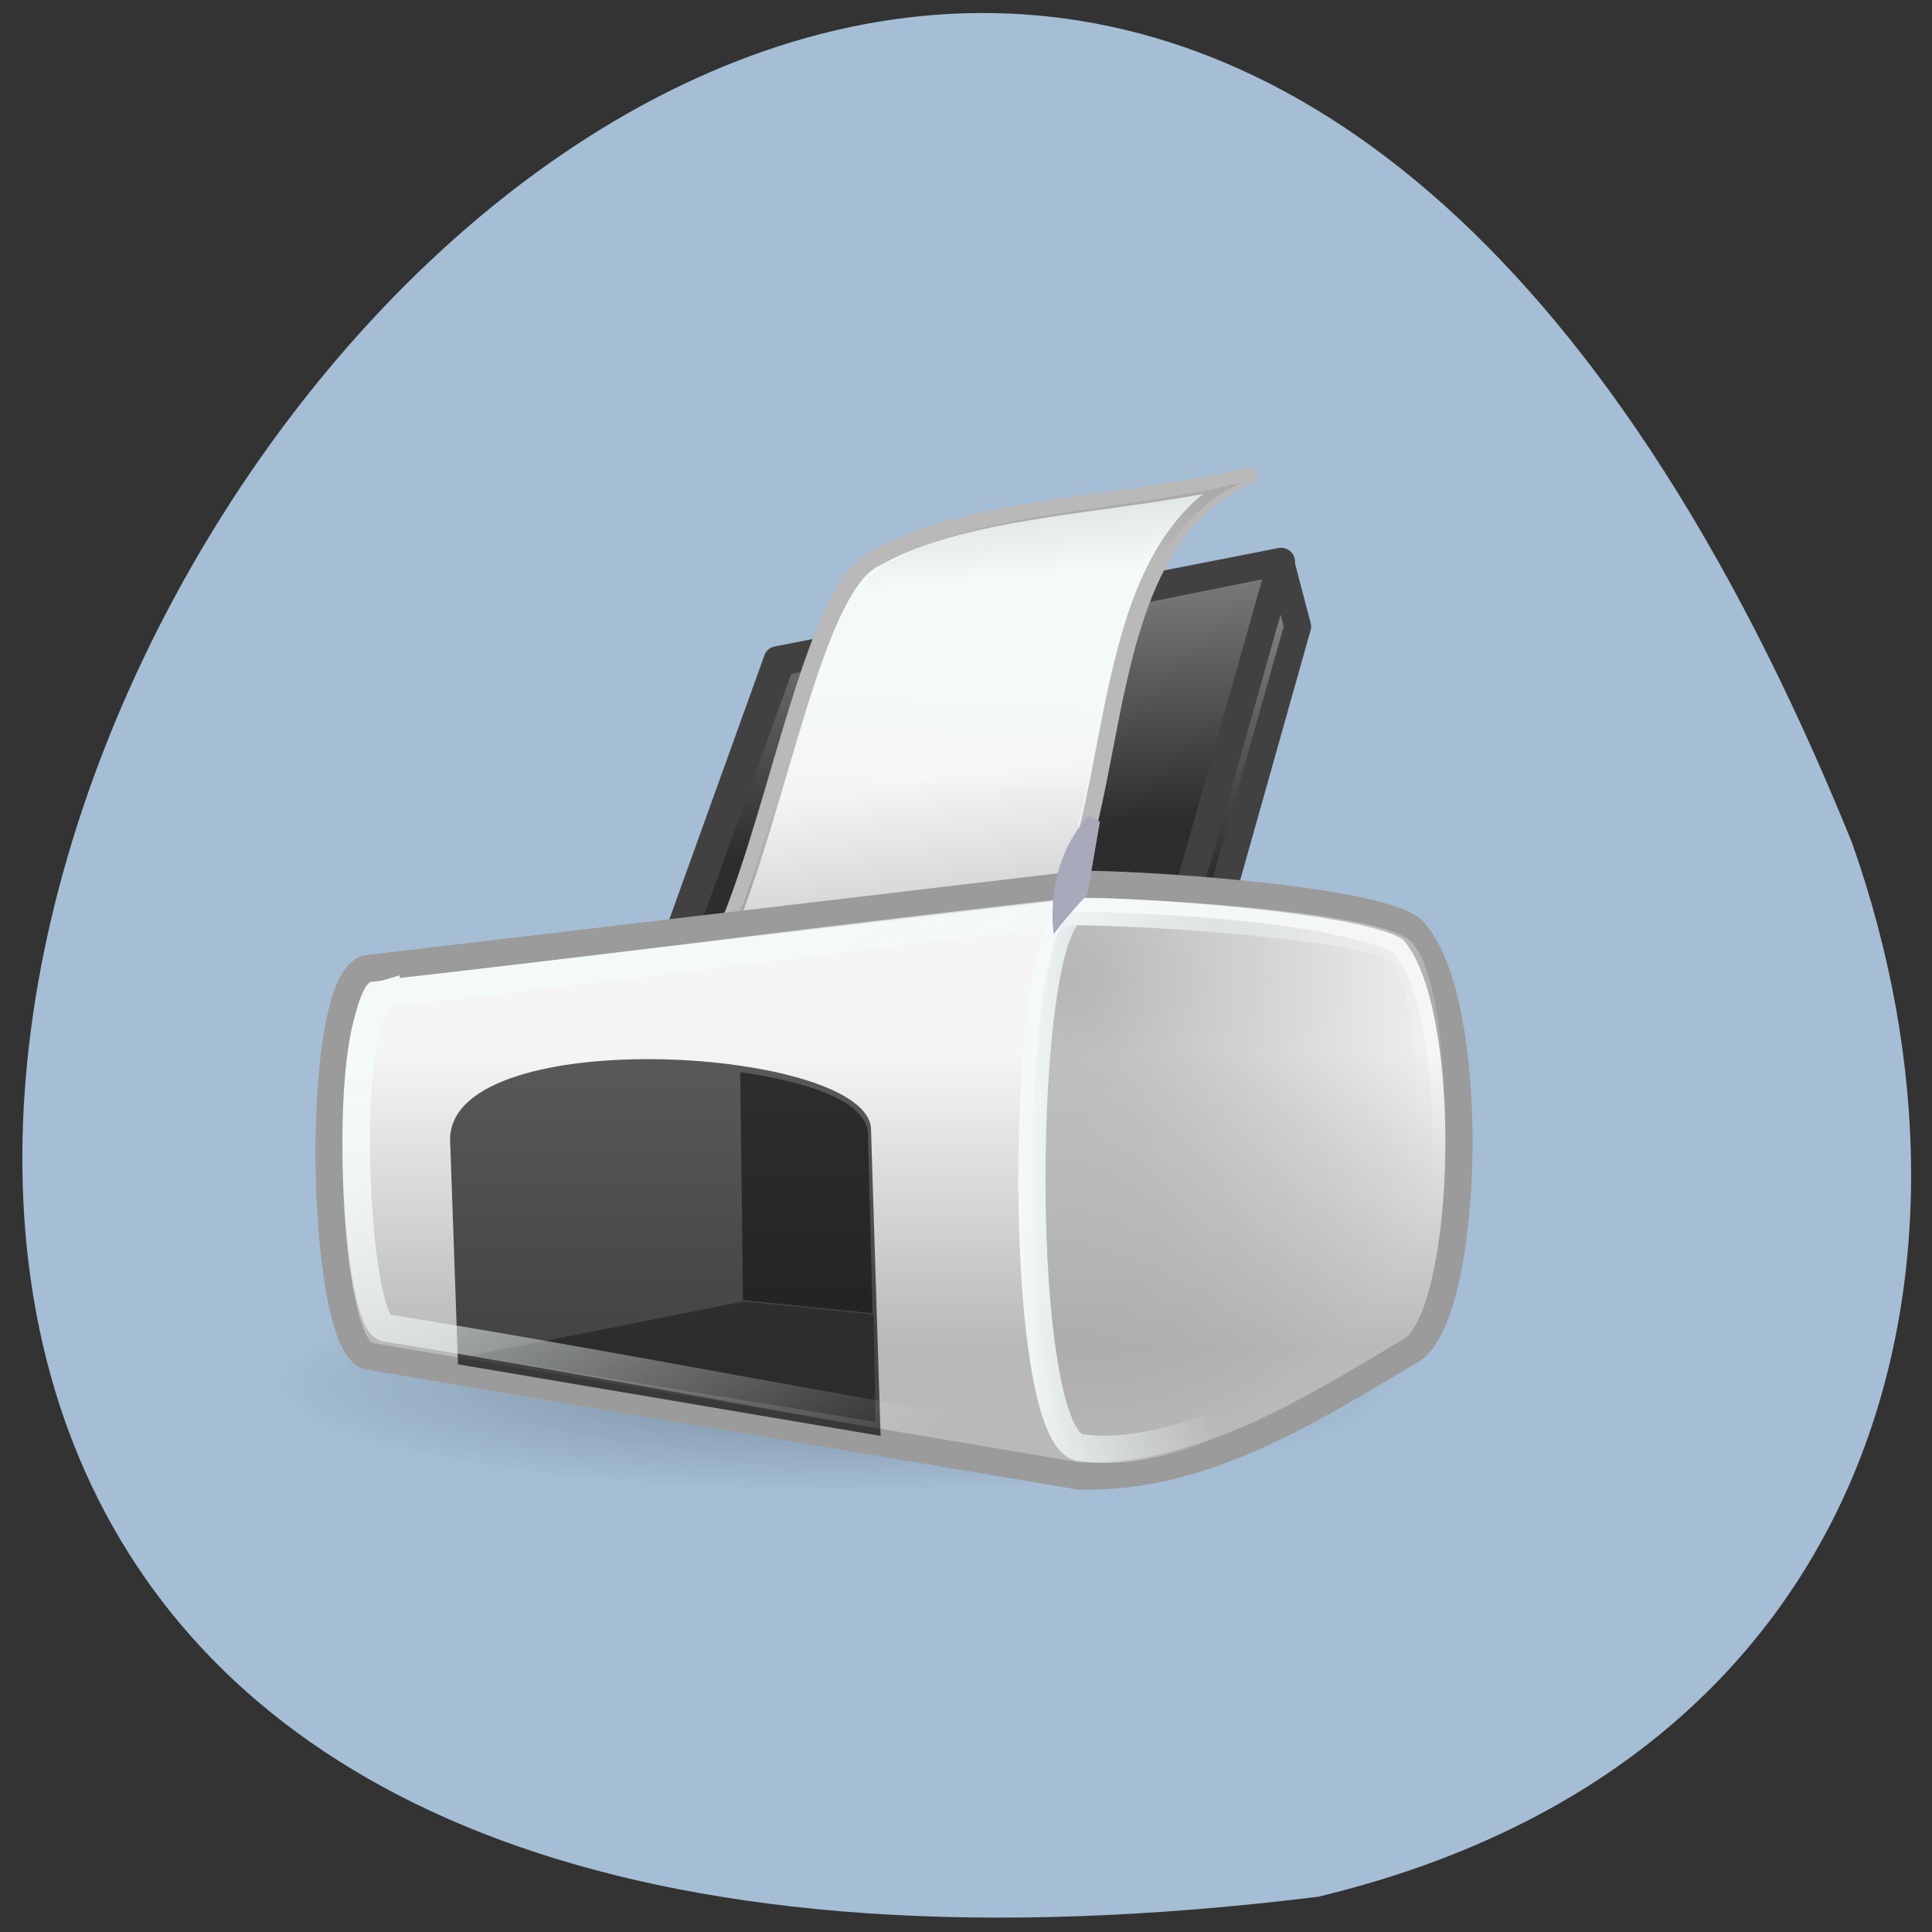 <svg xmlns="http://www.w3.org/2000/svg" xmlns:xlink="http://www.w3.org/1999/xlink" viewBox="0 0 256 256"><rect x="0" y="0" width="256" height="256" fill="#333333" stroke="none"/><defs><path fill-rule="evenodd" fill-opacity="0.486" d="m 17.888 37.955 l -0.106 -8.472 c 1.77 0.256 4.495 0.831 4.743 2.174 l 0.177 6.785 l -4.814 -0.487 z" id="7"/><path d="m 14.506 27.494 l 4.794 -13.247 l 18.594 -3.74 l -4.358 15.429 l -19.03 1.559" id="8"/><path fill-rule="evenodd" d="m 7.295 40.34 l -0.295 -8.391 c 0.101 -4.363 15.647 -3.384 15.644 -0.32 l 0.356 11.37 l -15.705 -2.659" id="9"/><path d="m 17.987 24.11 c 1.881 -4.695 3.117 -12.573 5.255 -13.539 3.363 -1.968 8.761 -1.886 13.236 -3.02 -5.672 2.554 -4.332 11.944 -7.01 16.466 -3.506 -0.035 -7.974 0.133 -11.48 0.098 z" id="A"/><path d="m 4.618 26.557 c 8.298 -0.926 17.277 -2.116 25.575 -3.042 1.543 -0.05 10.88 0.447 12.175 1.488 1.582 1.944 1.404 12.273 0 13.787 -3.635 2.034 -7.633 4.794 -11.965 4.695 -8.298 -1.323 -17.487 -3.174 -25.785 -4.497 -1.192 -0.143 -1.733 -11.956 0 -12.432 z" id="B"/><path fill-rule="evenodd" d="m 7.8 40.01 l 10.123 -2.01 l 4.814 0.485 l 0.071 3.991 l -15.01 -2.461 z" id="C"/><path d="m 30.18 23.505 c -2.064 0.752 -2.18 19.764 0.278 19.933 3.27 0.449 7.584 -1.794 11.69 -4.438 1.461 -0.606 2.192 -11.798 -0.209 -14.04 -2.702 -1.031 -7.283 -1.334 -11.759 -1.455 z" id="D"/><path d="m 17.545 24.11 c 1.877 -4.567 3.111 -12.232 5.245 -13.172 3.357 -1.914 8.745 -1.834 13.21 -2.943 c -5.661 2.485 -4.324 11.62 -6.998 16.02 -3.499 -0.034 -7.959 0.129 -11.458 0.096 z" id="E"/><path d="m 17.312 24.12 c 1.971 -4.763 3.267 -12.757 5.507 -13.738 3.524 -1.996 9.181 -1.913 13.87 -3.069 -5.943 2.592 -4.54 12.12 -7.347 16.707 c -3.674 -0.035 -8.356 0.135 -12.03 0.1 z" id="F"/><path d="m 37.862 10.501 l -18.707 3.653 l -4.653 12.922 l 2.179 -0.183 l -0.936 2.605 l 18.511 -1.519 l 4.243 -15.06 l -0.637 -2.422 z" id="G"/><linearGradient id="I" gradientUnits="userSpaceOnUse" gradientTransform="matrix(0.379 0 0 0.445 1.028 -0.044)" x1="68.49" y1="32.354" x2="68.01" y2="43.45"><stop stop-color="#f4fafa"/><stop stop-color="#f5f5f5" offset="1"/></linearGradient><linearGradient xlink:href="#6" id="H" gradientUnits="userSpaceOnUse" gradientTransform="matrix(0.423 0 0 0.455 -0.087 1.627)" x1="61.45" y1="47.01" x2="59.783" y2="27.471"/><linearGradient xlink:href="#5" id="J" gradientUnits="userSpaceOnUse" x1="31.817" y1="2.827" x2="32.536" y2="10.633"/><linearGradient xlink:href="#4" id="L" gradientUnits="userSpaceOnUse" gradientTransform="matrix(0.404 0 0 0.424 -1.499 0.336)" x1="73.05" x2="91.28"/><linearGradient id="K" gradientUnits="userSpaceOnUse" gradientTransform="matrix(0.414 0 0 0.414 -2.245 1.051)" y1="66.881" x2="0" y2="93.27"><stop stop-color="#f5f5f5"/><stop stop-color="#b9b9b9" offset="1"/></linearGradient><linearGradient id="6"><stop stop-color="#2d2d2d"/><stop stop-color="#7d7d7d" offset="1"/></linearGradient><linearGradient xlink:href="#4" id="M" gradientUnits="userSpaceOnUse" gradientTransform="matrix(0.419 0 0 0.422 -2.434 0.391)" x1="27" y1="60" x2="54.29" y2="107.28"/><linearGradient xlink:href="#6" id="3" gradientUnits="userSpaceOnUse" gradientTransform="matrix(0.435 0 0 0.467 -1.763 -1.066)" x1="61.45" y1="47.01" x2="59.783" y2="27.471"/><linearGradient xlink:href="#5" id="2" gradientUnits="userSpaceOnUse" gradientTransform="matrix(0.41 0 0 0.4 -2.389 1.992)" x1="65.25" y1="64.53" x2="62.5" y2="42"/><linearGradient id="5"><stop stop-opacity="0.26"/><stop stop-opacity="0" offset="1"/></linearGradient><linearGradient id="4"><stop stop-color="#f4fafa"/><stop stop-opacity="0" stop-color="#f4fafa" offset="1"/></linearGradient><radialGradient xlink:href="#5" id="0" gradientUnits="userSpaceOnUse" gradientTransform="matrix(0.822 0 0 0.995 -35.596 -40.39)" cx="79.82" cy="66.75" r="18.413"/><radialGradient xlink:href="#5" id="1" gradientUnits="userSpaceOnUse" gradientTransform="matrix(1 0 0 0.182 0 78.11)" cx="60.952" cy="95.44" r="54.27"/></defs><path d="m 174.65 251.33 c -360.62 44.46 -61.711 -466.7 70.74 -139.69 20.313 57.45 2.679 122.09 -70.74 139.69 z" fill="#a5bed5" color="#000"/><g transform="matrix(2.385 0 0 2.385 778.82 25.964)"><g transform="matrix(1.495 0 0 1.495 -312.01 4.605)"><g fill-rule="evenodd"><g fill="url(#1)" color="#000"><ellipse ry="9.853" rx="54.27" cy="95.44" cx="60.952" transform="matrix(0.393 0 0 0.414 -2.623 1.542)"/><ellipse ry="9.853" rx="54.27" cy="95.44" cx="60.952" transform="matrix(0.393 0 0 0.414 2.754 3.2)"/></g><g stroke-linejoin="round" stroke-linecap="round"><g stroke="#414141"><use xlink:href="#G" width="1" height="1" fill="url(#H)"/><use xlink:href="#8" width="1" height="1" fill="url(#3)" stroke-width="1.012"/></g><use xlink:href="#F" width="1" height="1" fill="url(#I)" stroke="#b9b9b9" stroke-width="0.623"/></g><use xlink:href="#A" width="1" height="1" fill="url(#J)"/><use xlink:href="#E" width="1" height="1" fill="url(#2)"/><g stroke-width="1.01"><path d="m 3.933 25.633 c 8.814 -1.042 17.627 -2.083 26.441 -3.125 1.639 -0.056 10.999 0.502 12.374 1.674 2.485 2.529 2.168 14.209 0 15.623 -3.86 2.288 -7.774 4.798 -12.374 4.687 -8.814 -1.488 -17.627 -2.976 -26.441 -4.464 -1.798 -0.614 -2.01 -14 0 -14.395 z" fill="url(#K)" stroke="#9b9b9b"/><use xlink:href="#D" width="1" height="1" opacity="0.812" fill="url(#0)" stroke="url(#L)"/></g></g><use xlink:href="#9" width="1" height="1" fill-opacity="0.635"/><use xlink:href="#C" width="1" height="1" fill-opacity="0.341"/><use xlink:href="#7" width="1" height="1"/><use xlink:href="#B" width="1" height="1" fill="none" stroke="url(#M)" stroke-width="1.024"/></g><path d="m -180.47,35.486 -0.603,3.734 c -1.036,1.167 -1.621,2.029 -1.621,2.029 0,0 -0.551,-3.499 1.684,-6.067 0,0 0.54,0.304 0.54,0.304 z" fill="#a9a9bc" transform="matrix(1.153 0 0 1.084 -57.36 -3.703)" fill-rule="evenodd" color="#000"/></g></svg>